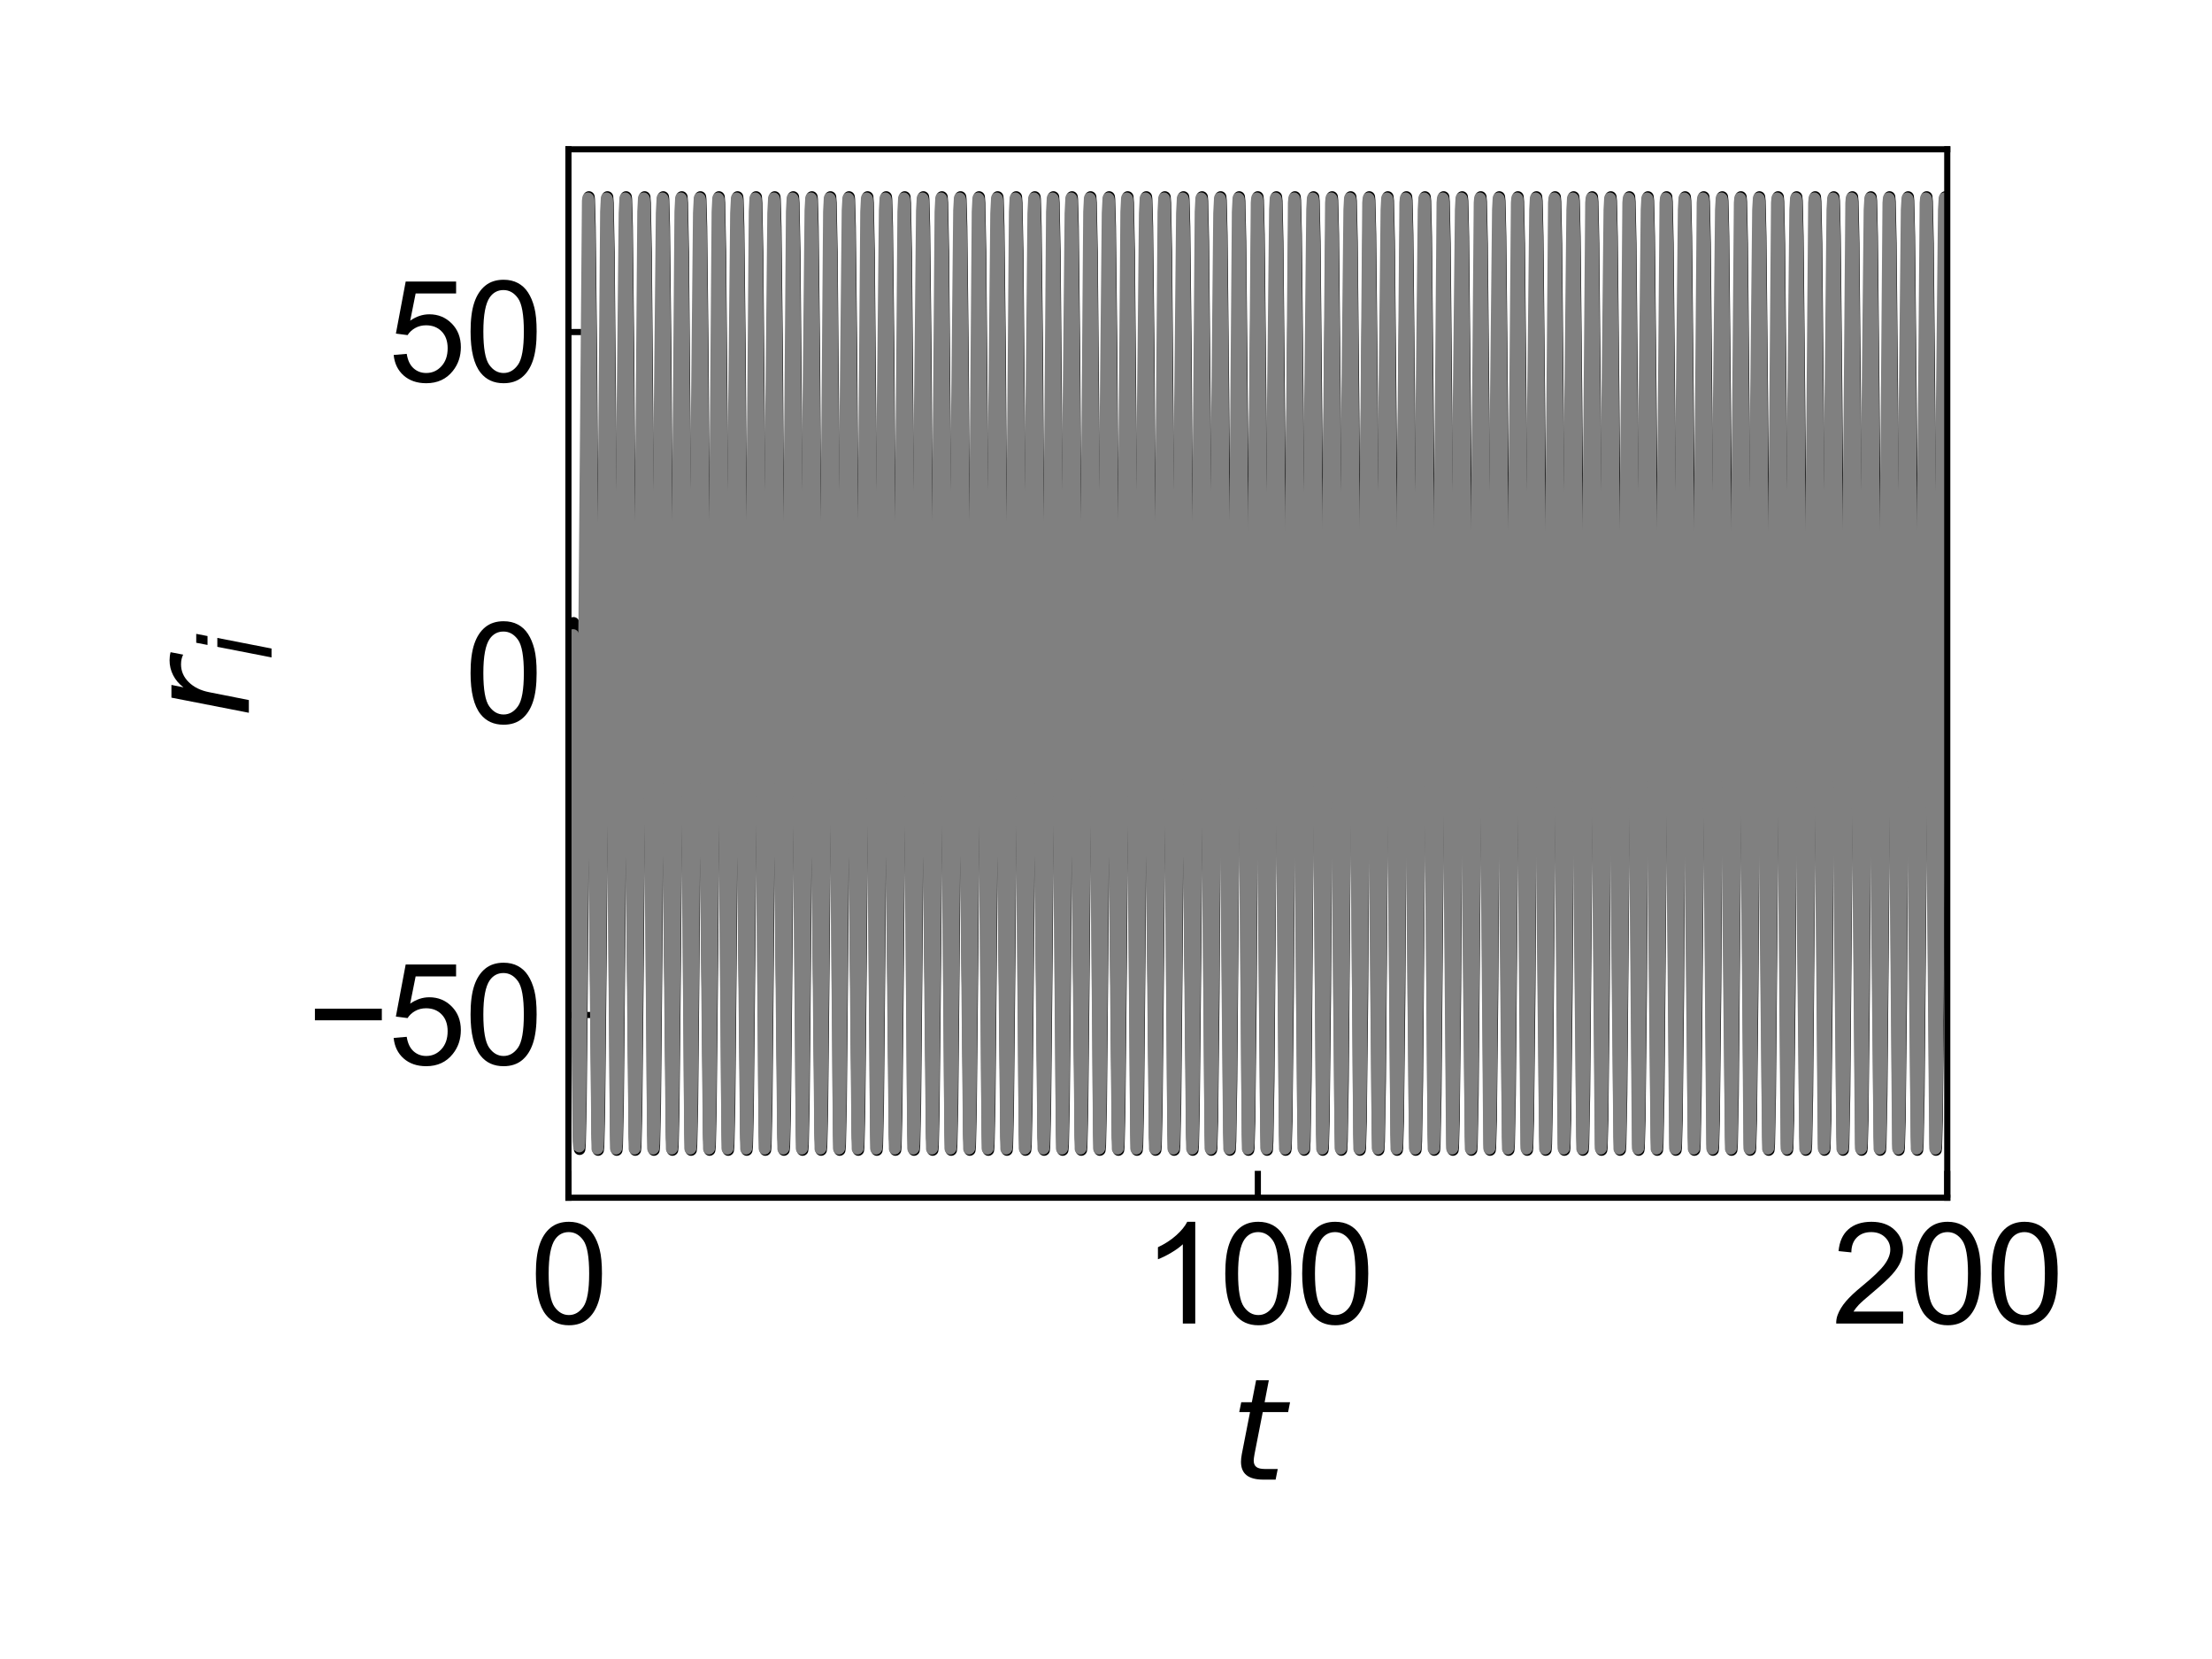 <?xml version="1.0" encoding="utf-8" standalone="no"?>
<!DOCTYPE svg PUBLIC "-//W3C//DTD SVG 1.1//EN"
  "http://www.w3.org/Graphics/SVG/1.1/DTD/svg11.dtd">
<svg xmlns:xlink="http://www.w3.org/1999/xlink" width="288pt" height="216pt" viewBox="0 0 288 216" xmlns="http://www.w3.org/2000/svg" version="1.1">
 <defs>
  <style type="text/css">*{stroke-linejoin: round; stroke-linecap: butt}</style>
 </defs>
 <g id="figure_1">
  <g id="patch_1">
   <path d="M 0 216 
L 288 216 
L 288 0 
L 0 0 
L 0 216 
z
" style="fill: none"/>
  </g>
  <g id="axes_1">
   <g id="patch_2">
    <path d="M 74.01 155.94 
L 253.53 155.94 
L 253.53 19.44 
L 74.01 19.44 
L 74.01 155.94 
z
" style="fill: none"/>
   </g>
   <g id="matplotlib.axis_1">
    <g id="xtick_1">
     <g id="line2d_1">
      <defs>
       <path id="maff7b3b5b4" d="M 0 0 
L 0 -3.5 
" style="stroke: #000000; stroke-width: 0.8"/>
      </defs>
      <g>
       <use xlink:href="#maff7b3b5b4" x="74.01" y="155.94" style="stroke: #000000; stroke-width: 0.8"/>
      </g>
     </g>
     <g id="text_1">
      <!-- 0 -->
      <g transform="translate(69.005 172.324) scale(0.18 -0.18)">
       <defs>
        <path id="ArialMT-30" d="M 266 2259 
Q 266 3072 433 3567 
Q 600 4063 929 4331 
Q 1259 4600 1759 4600 
Q 2128 4600 2406 4451 
Q 2684 4303 2865 4023 
Q 3047 3744 3150 3342 
Q 3253 2941 3253 2259 
Q 3253 1453 3087 958 
Q 2922 463 2592 192 
Q 2263 -78 1759 -78 
Q 1097 -78 719 397 
Q 266 969 266 2259 
z
M 844 2259 
Q 844 1131 1108 757 
Q 1372 384 1759 384 
Q 2147 384 2411 759 
Q 2675 1134 2675 2259 
Q 2675 3391 2411 3762 
Q 2147 4134 1753 4134 
Q 1366 4134 1134 3806 
Q 844 3388 844 2259 
z
" transform="scale(0.016)"/>
       </defs>
       <use xlink:href="#ArialMT-30"/>
      </g>
     </g>
    </g>
    <g id="xtick_2">
     <g id="line2d_2">
      <g>
       <use xlink:href="#maff7b3b5b4" x="163.77" y="155.94" style="stroke: #000000; stroke-width: 0.8"/>
      </g>
     </g>
     <g id="text_2">
      <!-- 100 -->
      <g transform="translate(148.755 172.324) scale(0.18 -0.18)">
       <defs>
        <path id="ArialMT-31" d="M 2384 0 
L 1822 0 
L 1822 3584 
Q 1619 3391 1289 3197 
Q 959 3003 697 2906 
L 697 3450 
Q 1169 3672 1522 3987 
Q 1875 4303 2022 4600 
L 2384 4600 
L 2384 0 
z
" transform="scale(0.016)"/>
       </defs>
       <use xlink:href="#ArialMT-31"/>
       <use xlink:href="#ArialMT-30" x="55.615"/>
       <use xlink:href="#ArialMT-30" x="111.23"/>
      </g>
     </g>
    </g>
    <g id="xtick_3">
     <g id="line2d_3">
      <g>
       <use xlink:href="#maff7b3b5b4" x="253.53" y="155.94" style="stroke: #000000; stroke-width: 0.8"/>
      </g>
     </g>
     <g id="text_3">
      <!-- 200 -->
      <g transform="translate(238.515 172.324) scale(0.18 -0.18)">
       <defs>
        <path id="ArialMT-32" d="M 3222 541 
L 3222 0 
L 194 0 
Q 188 203 259 391 
Q 375 700 629 1000 
Q 884 1300 1366 1694 
Q 2113 2306 2375 2664 
Q 2638 3022 2638 3341 
Q 2638 3675 2398 3904 
Q 2159 4134 1775 4134 
Q 1369 4134 1125 3890 
Q 881 3647 878 3216 
L 300 3275 
Q 359 3922 746 4261 
Q 1134 4600 1788 4600 
Q 2447 4600 2831 4234 
Q 3216 3869 3216 3328 
Q 3216 3053 3103 2787 
Q 2991 2522 2730 2228 
Q 2469 1934 1863 1422 
Q 1356 997 1212 845 
Q 1069 694 975 541 
L 3222 541 
z
" transform="scale(0.016)"/>
       </defs>
       <use xlink:href="#ArialMT-32"/>
       <use xlink:href="#ArialMT-30" x="55.615"/>
       <use xlink:href="#ArialMT-30" x="111.23"/>
      </g>
     </g>
    </g>
    <g id="text_4">
     <!-- $t$ -->
     <g transform="translate(160.17 192.786) scale(0.18 -0.18)">
      <defs>
       <path id="DejaVuSans-Oblique-74" d="M 2706 3500 
L 2619 3053 
L 1472 3053 
L 1100 1153 
Q 1081 1047 1072 975 
Q 1063 903 1063 863 
Q 1063 663 1183 572 
Q 1303 481 1569 481 
L 2150 481 
L 2053 0 
L 1503 0 
Q 991 0 739 200 
Q 488 400 488 806 
Q 488 878 497 964 
Q 506 1050 525 1153 
L 897 3053 
L 409 3053 
L 500 3500 
L 978 3500 
L 1172 4494 
L 1747 4494 
L 1556 3500 
L 2706 3500 
z
" transform="scale(0.016)"/>
      </defs>
      <use xlink:href="#DejaVuSans-Oblique-74" transform="translate(0 0.781)"/>
     </g>
    </g>
   </g>
   <g id="matplotlib.axis_2">
    <g id="ytick_1">
     <g id="line2d_4">
      <defs>
       <path id="mf5dd4334c9" d="M 0 0 
L 3.5 0 
" style="stroke: #000000; stroke-width: 0.8"/>
      </defs>
      <g>
       <use xlink:href="#mf5dd4334c9" x="74.01" y="132.151" style="stroke: #000000; stroke-width: 0.8"/>
      </g>
     </g>
     <g id="text_5">
      <!-- −50 -->
      <g transform="translate(39.977 138.593) scale(0.18 -0.18)">
       <defs>
        <path id="ArialMT-2212" d="M 3381 1997 
L 356 1997 
L 356 2522 
L 3381 2522 
L 3381 1997 
z
" transform="scale(0.016)"/>
        <path id="ArialMT-35" d="M 266 1200 
L 856 1250 
Q 922 819 1161 601 
Q 1400 384 1738 384 
Q 2144 384 2425 690 
Q 2706 997 2706 1503 
Q 2706 1984 2436 2262 
Q 2166 2541 1728 2541 
Q 1456 2541 1237 2417 
Q 1019 2294 894 2097 
L 366 2166 
L 809 4519 
L 3088 4519 
L 3088 3981 
L 1259 3981 
L 1013 2750 
Q 1425 3038 1878 3038 
Q 2478 3038 2890 2622 
Q 3303 2206 3303 1553 
Q 3303 931 2941 478 
Q 2500 -78 1738 -78 
Q 1113 -78 717 272 
Q 322 622 266 1200 
z
" transform="scale(0.016)"/>
       </defs>
       <use xlink:href="#ArialMT-2212"/>
       <use xlink:href="#ArialMT-35" x="58.398"/>
       <use xlink:href="#ArialMT-30" x="114.014"/>
      </g>
     </g>
    </g>
    <g id="ytick_2">
     <g id="line2d_5">
      <g>
       <use xlink:href="#mf5dd4334c9" x="74.01" y="87.69" style="stroke: #000000; stroke-width: 0.8"/>
      </g>
     </g>
     <g id="text_6">
      <!-- 0 -->
      <g transform="translate(60.5 94.132) scale(0.18 -0.18)">
       <use xlink:href="#ArialMT-30"/>
      </g>
     </g>
    </g>
    <g id="ytick_3">
     <g id="line2d_6">
      <g>
       <use xlink:href="#mf5dd4334c9" x="74.01" y="43.229" style="stroke: #000000; stroke-width: 0.8"/>
      </g>
     </g>
     <g id="text_7">
      <!-- 50 -->
      <g transform="translate(50.491 49.671) scale(0.18 -0.18)">
       <use xlink:href="#ArialMT-35"/>
       <use xlink:href="#ArialMT-30" x="55.615"/>
      </g>
     </g>
    </g>
    <g id="text_8">
     <!-- $r_i$ -->
     <g transform="translate(32.4 93.45) rotate(-90) scale(0.18 -0.18)">
      <defs>
       <path id="DejaVuSans-Oblique-72" d="M 2853 2969 
Q 2766 3016 2653 3041 
Q 2541 3066 2413 3066 
Q 1953 3066 1609 2717 
Q 1266 2369 1153 1784 
L 800 0 
L 225 0 
L 909 3500 
L 1484 3500 
L 1375 2956 
Q 1603 3259 1920 3421 
Q 2238 3584 2597 3584 
Q 2691 3584 2781 3573 
Q 2872 3563 2963 3538 
L 2853 2969 
z
" transform="scale(0.016)"/>
       <path id="DejaVuSans-Oblique-69" d="M 1172 4863 
L 1747 4863 
L 1606 4134 
L 1031 4134 
L 1172 4863 
z
M 909 3500 
L 1484 3500 
L 800 0 
L 225 0 
L 909 3500 
z
" transform="scale(0.016)"/>
      </defs>
      <use xlink:href="#DejaVuSans-Oblique-72"/>
      <use xlink:href="#DejaVuSans-Oblique-69" transform="translate(41.113 -16.406) scale(0.7)"/>
     </g>
    </g>
   </g>
   <g id="line2d_7">
    <path d="M 74.01 87.471 
L 74.333 85.409 
L 74.674 81.09 
L 74.746 81.786 
L 74.845 86.544 
L 75.024 109.51 
L 75.374 147.801 
L 75.464 149.627 
L 75.518 149.056 
L 75.635 143.691 
L 75.85 121.002 
L 76.649 25.766 
L 76.676 25.646 
L 76.712 25.958 
L 76.811 29.557 
L 76.999 46.583 
L 77.475 118.058 
L 77.798 148.239 
L 77.879 149.732 
L 77.933 149.215 
L 78.04 144.607 
L 78.247 124 
L 79.091 25.645 
L 79.1 25.656 
L 79.154 26.425 
L 79.279 32.804 
L 79.513 59.067 
L 80.249 149.141 
L 80.302 149.735 
L 80.356 149.118 
L 80.473 143.712 
L 80.688 121.013 
L 81.487 25.767 
L 81.514 25.646 
L 81.55 25.957 
L 81.649 29.553 
L 81.837 46.574 
L 82.313 118.047 
L 82.636 148.237 
L 82.717 149.732 
L 82.771 149.216 
L 82.879 144.612 
L 83.085 124.01 
L 83.929 25.645 
L 83.938 25.655 
L 83.992 26.423 
L 84.117 32.798 
L 84.351 59.056 
L 85.087 149.139 
L 85.141 149.735 
L 85.195 149.12 
L 85.311 143.717 
L 85.527 121.024 
L 86.326 25.768 
L 86.353 25.646 
L 86.389 25.956 
L 86.487 29.548 
L 86.676 46.565 
L 87.152 118.036 
L 87.475 148.234 
L 87.555 149.732 
L 87.609 149.218 
L 87.717 144.617 
L 87.923 124.02 
L 88.767 25.645 
L 88.776 25.655 
L 88.83 26.421 
L 88.956 32.793 
L 89.189 59.045 
L 89.925 149.137 
L 89.979 149.735 
L 90.033 149.121 
L 90.15 143.722 
L 90.365 121.034 
L 91.164 25.769 
L 91.191 25.646 
L 91.227 25.954 
L 91.326 29.544 
L 91.514 46.555 
L 91.99 118.025 
L 92.313 148.231 
L 92.394 149.732 
L 92.448 149.219 
L 92.555 144.622 
L 92.762 124.031 
L 93.606 25.645 
L 93.615 25.655 
L 93.668 26.419 
L 93.794 32.787 
L 94.027 59.034 
L 94.764 149.136 
L 94.817 149.735 
L 94.871 149.123 
L 94.988 143.728 
L 95.203 121.045 
L 96.002 25.769 
L 96.029 25.646 
L 96.065 25.953 
L 96.164 29.54 
L 96.352 46.546 
L 96.828 118.014 
L 97.151 148.228 
L 97.232 149.732 
L 97.286 149.221 
L 97.394 144.627 
L 97.6 124.041 
L 98.444 25.645 
L 98.453 25.655 
L 98.507 26.417 
L 98.632 32.781 
L 98.866 59.023 
L 99.602 149.134 
L 99.656 149.735 
L 99.71 149.125 
L 99.826 143.733 
L 100.042 121.055 
L 100.85 25.695 
L 100.868 25.646 
L 100.903 25.952 
L 101.002 29.535 
L 101.191 46.537 
L 101.666 118.003 
L 101.99 148.226 
L 102.07 149.732 
L 102.124 149.223 
L 102.232 144.632 
L 102.438 124.051 
L 103.282 25.645 
L 103.291 25.654 
L 103.345 26.415 
L 103.471 32.775 
L 103.704 59.011 
L 104.44 149.132 
L 104.494 149.735 
L 104.548 149.127 
L 104.665 143.738 
L 104.88 121.066 
L 105.688 25.695 
L 105.706 25.646 
L 105.742 25.951 
L 105.84 29.531 
L 106.029 46.527 
L 106.505 117.992 
L 106.828 148.223 
L 106.909 149.731 
L 106.963 149.224 
L 107.07 144.637 
L 107.277 124.061 
L 108.121 25.646 
L 108.129 25.654 
L 108.183 26.413 
L 108.309 32.769 
L 108.542 59 
L 109.278 149.131 
L 109.332 149.735 
L 109.386 149.128 
L 109.503 143.744 
L 109.718 121.076 
L 110.526 25.696 
L 110.544 25.646 
L 110.58 25.949 
L 110.679 29.526 
L 110.867 46.518 
L 111.343 117.981 
L 111.666 148.22 
L 111.756 149.731 
L 111.801 149.226 
L 111.909 144.642 
L 112.115 124.071 
L 112.959 25.646 
L 112.968 25.654 
L 113.022 26.411 
L 113.147 32.763 
L 113.381 58.989 
L 114.117 149.129 
L 114.171 149.735 
L 114.224 149.13 
L 114.341 143.749 
L 114.557 121.087 
L 115.365 25.696 
L 115.382 25.646 
L 115.418 25.948 
L 115.517 29.522 
L 115.706 46.509 
L 116.172 116.7 
L 116.505 148.217 
L 116.594 149.731 
L 116.639 149.227 
L 116.747 144.647 
L 116.953 124.081 
L 117.797 25.646 
L 117.806 25.654 
L 117.86 26.409 
L 117.986 32.758 
L 118.219 58.978 
L 118.955 149.127 
L 119.009 149.735 
L 119.063 149.132 
L 119.179 143.755 
L 119.395 121.097 
L 120.203 25.697 
L 120.221 25.645 
L 120.257 25.947 
L 120.355 29.518 
L 120.544 46.499 
L 121.011 116.689 
L 121.343 148.215 
L 121.433 149.732 
L 121.477 149.229 
L 121.585 144.652 
L 121.792 124.091 
L 122.635 25.646 
L 122.644 25.654 
L 122.698 26.407 
L 122.824 32.752 
L 123.057 58.967 
L 123.793 149.125 
L 123.847 149.735 
L 123.901 149.134 
L 124.018 143.76 
L 124.233 121.108 
L 125.041 25.698 
L 125.059 25.645 
L 125.095 25.946 
L 125.194 29.513 
L 125.382 46.49 
L 125.849 116.678 
L 126.181 148.212 
L 126.271 149.732 
L 126.316 149.231 
L 126.423 144.657 
L 126.63 124.101 
L 127.474 25.646 
L 127.483 25.653 
L 127.537 26.405 
L 127.662 32.746 
L 127.896 58.956 
L 128.632 149.124 
L 128.686 149.735 
L 128.739 149.135 
L 128.856 143.765 
L 129.072 121.118 
L 129.879 25.698 
L 129.897 25.645 
L 129.933 25.944 
L 130.032 29.509 
L 130.221 46.48 
L 130.687 116.667 
L 131.019 148.209 
L 131.109 149.732 
L 131.154 149.232 
L 131.262 144.662 
L 131.468 124.112 
L 132.312 25.646 
L 132.321 25.653 
L 132.375 26.403 
L 132.501 32.74 
L 132.734 58.945 
L 133.47 149.122 
L 133.524 149.735 
L 133.578 149.137 
L 133.694 143.771 
L 133.91 121.129 
L 134.718 25.699 
L 134.736 25.645 
L 134.772 25.943 
L 134.87 29.505 
L 135.059 46.471 
L 135.526 116.656 
L 135.858 148.206 
L 135.947 149.732 
L 135.992 149.234 
L 136.1 144.667 
L 136.307 124.122 
L 137.15 25.646 
L 137.159 25.653 
L 137.213 26.401 
L 137.339 32.734 
L 137.572 58.934 
L 138.308 149.12 
L 138.362 149.735 
L 138.416 149.139 
L 138.533 143.776 
L 138.748 121.14 
L 139.556 25.699 
L 139.574 25.645 
L 139.61 25.942 
L 139.709 29.5 
L 139.897 46.462 
L 140.364 116.644 
L 140.696 148.204 
L 140.786 149.732 
L 140.831 149.235 
L 140.938 144.672 
L 141.145 124.132 
L 141.989 25.646 
L 141.998 25.653 
L 142.051 26.399 
L 142.177 32.729 
L 142.411 58.923 
L 143.147 149.118 
L 143.2 149.735 
L 143.254 149.14 
L 143.371 143.781 
L 143.586 121.15 
L 144.394 25.7 
L 144.412 25.645 
L 144.448 25.941 
L 144.547 29.496 
L 144.735 46.452 
L 145.202 116.633 
L 145.534 148.201 
L 145.624 149.732 
L 145.669 149.237 
L 145.777 144.677 
L 145.983 124.142 
L 146.827 25.646 
L 146.836 25.653 
L 146.89 26.397 
L 147.015 32.723 
L 147.249 58.912 
L 147.985 149.116 
L 148.039 149.735 
L 148.093 149.142 
L 148.209 143.787 
L 148.425 121.161 
L 149.233 25.7 
L 149.251 25.645 
L 149.286 25.939 
L 149.385 29.492 
L 149.574 46.443 
L 150.041 116.622 
L 150.373 148.198 
L 150.462 149.732 
L 150.507 149.239 
L 150.615 144.682 
L 150.821 124.152 
L 151.665 25.646 
L 151.674 25.652 
L 151.728 26.395 
L 151.854 32.717 
L 152.087 58.901 
L 152.823 149.115 
L 152.877 149.735 
L 152.931 149.144 
L 153.048 143.792 
L 153.263 121.171 
L 154.071 25.701 
L 154.089 25.645 
L 154.125 25.938 
L 154.224 29.487 
L 154.412 46.434 
L 154.879 116.611 
L 155.211 148.195 
L 155.301 149.732 
L 155.346 149.24 
L 155.453 144.687 
L 155.66 124.162 
L 156.504 25.646 
L 156.513 25.652 
L 156.557 26.186 
L 156.674 31.431 
L 156.89 53.897 
L 157.697 149.662 
L 157.715 149.735 
L 157.751 149.477 
L 157.85 146.02 
L 158.039 129.223 
L 158.487 61.695 
L 158.828 27.613 
L 158.927 25.645 
L 158.972 26.094 
L 159.08 30.548 
L 159.286 50.918 
L 160.139 149.733 
L 160.148 149.702 
L 160.211 148.545 
L 160.345 140.718 
L 160.597 110.249 
L 161.252 27.438 
L 161.342 25.646 
L 161.396 26.184 
L 161.512 31.425 
L 161.728 53.887 
L 162.536 149.662 
L 162.554 149.735 
L 162.59 149.478 
L 162.688 146.024 
L 162.877 129.232 
L 163.326 61.707 
L 163.667 27.616 
L 163.766 25.645 
L 163.81 26.093 
L 163.918 30.543 
L 164.125 50.908 
L 164.977 149.733 
L 164.986 149.702 
L 165.049 148.548 
L 165.184 140.725 
L 165.435 110.261 
L 166.09 27.441 
L 166.18 25.647 
L 166.234 26.183 
L 166.351 31.42 
L 166.566 53.876 
L 167.374 149.661 
L 167.392 149.735 
L 167.428 149.479 
L 167.527 146.029 
L 167.715 129.241 
L 168.164 61.718 
L 168.505 27.619 
L 168.604 25.645 
L 168.649 26.091 
L 168.756 30.538 
L 168.963 50.898 
L 169.816 149.733 
L 169.825 149.703 
L 169.887 148.55 
L 170.022 140.731 
L 170.273 110.273 
L 170.929 27.444 
L 171.018 25.647 
L 171.072 26.181 
L 171.189 31.415 
L 171.404 53.866 
L 172.212 149.661 
L 172.23 149.735 
L 172.266 149.48 
L 172.365 146.033 
L 172.553 129.251 
L 173.002 61.729 
L 173.343 27.622 
L 173.442 25.645 
L 173.487 26.09 
L 173.595 30.533 
L 173.801 50.888 
L 174.654 149.733 
L 174.663 149.703 
L 174.726 148.553 
L 174.86 140.738 
L 175.112 110.284 
L 175.767 27.447 
L 175.857 25.647 
L 175.911 26.179 
L 176.027 31.409 
L 176.243 53.855 
L 177.051 149.66 
L 177.069 149.735 
L 177.105 149.481 
L 177.203 146.037 
L 177.392 129.26 
L 177.841 61.741 
L 178.182 27.625 
L 178.28 25.645 
L 178.325 26.088 
L 178.433 30.528 
L 178.639 50.878 
L 179.492 149.733 
L 179.501 149.703 
L 179.564 148.555 
L 179.699 140.744 
L 179.95 110.296 
L 180.605 27.45 
L 180.695 25.647 
L 180.749 26.178 
L 180.866 31.404 
L 181.081 53.845 
L 181.889 149.659 
L 181.907 149.735 
L 181.943 149.482 
L 182.042 146.041 
L 182.23 129.269 
L 182.679 61.752 
L 183.02 27.629 
L 183.119 25.645 
L 183.164 26.087 
L 183.271 30.523 
L 183.478 50.868 
L 184.331 149.733 
L 184.34 149.704 
L 184.402 148.558 
L 184.537 140.751 
L 184.788 110.308 
L 185.444 27.453 
L 185.533 25.647 
L 185.587 26.176 
L 185.695 30.806 
L 185.901 51.447 
L 186.745 149.735 
L 186.754 149.723 
L 186.808 148.942 
L 186.934 142.537 
L 187.167 116.239 
L 187.903 26.228 
L 187.957 25.645 
L 188.011 26.274 
L 188.128 31.704 
L 188.343 54.437 
L 189.142 149.618 
L 189.169 149.733 
L 189.205 149.415 
L 189.304 145.798 
L 189.492 128.744 
L 189.968 57.261 
L 190.291 27.125 
L 190.372 25.647 
L 190.426 26.175 
L 190.533 30.801 
L 190.74 51.437 
L 191.584 149.735 
L 191.593 149.723 
L 191.646 148.944 
L 191.772 142.543 
L 192.005 116.25 
L 192.741 26.229 
L 192.795 25.645 
L 192.849 26.272 
L 192.966 31.699 
L 193.181 54.427 
L 193.98 149.617 
L 194.007 149.733 
L 194.043 149.416 
L 194.142 145.803 
L 194.33 128.753 
L 194.806 57.272 
L 195.129 27.128 
L 195.21 25.647 
L 195.264 26.173 
L 195.372 30.796 
L 195.578 51.427 
L 196.422 149.735 
L 196.431 149.723 
L 196.485 148.946 
L 196.61 142.549 
L 196.844 116.261 
L 197.58 26.231 
L 197.634 25.645 
L 197.688 26.27 
L 197.804 31.693 
L 198.02 54.416 
L 198.819 149.617 
L 198.845 149.733 
L 198.881 149.417 
L 198.98 145.807 
L 199.169 128.762 
L 199.644 57.282 
L 199.968 27.131 
L 200.048 25.647 
L 200.102 26.171 
L 200.21 30.791 
L 200.416 51.417 
L 201.26 149.735 
L 201.269 149.724 
L 201.323 148.948 
L 201.449 142.554 
L 201.682 116.273 
L 202.418 26.233 
L 202.472 25.645 
L 202.526 26.269 
L 202.643 31.688 
L 202.858 54.405 
L 203.657 149.616 
L 203.684 149.734 
L 203.72 149.419 
L 203.818 145.811 
L 204.007 128.772 
L 204.483 57.293 
L 204.806 27.133 
L 204.887 25.647 
L 204.94 26.17 
L 205.048 30.786 
L 205.255 51.407 
L 206.098 149.735 
L 206.107 149.724 
L 206.161 148.95 
L 206.287 142.56 
L 206.52 116.284 
L 207.256 26.235 
L 207.31 25.645 
L 207.364 26.267 
L 207.481 31.683 
L 207.696 54.395 
L 208.495 149.615 
L 208.522 149.734 
L 208.558 149.42 
L 208.657 145.816 
L 208.845 128.781 
L 209.321 57.304 
L 209.644 27.136 
L 209.725 25.648 
L 209.779 26.168 
L 209.887 30.781 
L 210.093 51.397 
L 210.937 149.735 
L 210.946 149.724 
L 211 148.952 
L 211.125 142.566 
L 211.359 116.295 
L 212.095 26.236 
L 212.149 25.645 
L 212.202 26.265 
L 212.319 31.677 
L 212.535 54.384 
L 213.333 149.614 
L 213.36 149.734 
L 213.396 149.421 
L 213.495 145.82 
L 213.684 128.79 
L 214.159 57.315 
L 214.482 27.139 
L 214.563 25.648 
L 214.617 26.166 
L 214.725 30.776 
L 214.931 51.386 
L 215.775 149.735 
L 215.784 149.724 
L 215.838 148.954 
L 215.964 142.572 
L 216.197 116.306 
L 216.933 26.238 
L 216.987 25.645 
L 217.041 26.263 
L 217.157 31.672 
L 217.373 54.374 
L 218.172 149.614 
L 218.199 149.734 
L 218.235 149.422 
L 218.333 145.824 
L 218.522 128.8 
L 218.998 57.326 
L 219.321 27.142 
L 219.402 25.648 
L 219.455 26.165 
L 219.563 30.771 
L 219.77 51.376 
L 220.613 149.735 
L 220.622 149.724 
L 220.676 148.956 
L 220.802 142.578 
L 221.035 116.317 
L 221.771 26.24 
L 221.825 25.645 
L 221.879 26.262 
L 221.996 31.667 
L 222.211 54.363 
L 223.01 149.613 
L 223.037 149.734 
L 223.073 149.424 
L 223.172 145.829 
L 223.36 128.809 
L 223.836 57.337 
L 224.159 27.144 
L 224.24 25.648 
L 224.294 26.163 
L 224.401 30.766 
L 224.608 51.366 
L 225.452 149.735 
L 225.461 149.725 
L 225.515 148.958 
L 225.64 142.584 
L 225.874 116.328 
L 226.61 26.241 
L 226.663 25.645 
L 226.717 26.26 
L 226.834 31.661 
L 227.049 54.353 
L 227.848 149.612 
L 227.875 149.734 
L 227.911 149.425 
L 228.01 145.833 
L 228.198 128.819 
L 228.674 57.348 
L 228.997 27.147 
L 229.078 25.648 
L 229.132 26.162 
L 229.24 30.761 
L 229.446 51.356 
L 230.29 149.735 
L 230.299 149.725 
L 230.353 148.96 
L 230.478 142.589 
L 230.712 116.339 
L 231.448 26.243 
L 231.502 25.645 
L 231.556 26.258 
L 231.672 31.656 
L 231.888 54.342 
L 232.687 149.611 
L 232.714 149.734 
L 232.75 149.426 
L 232.848 145.838 
L 233.037 128.828 
L 233.513 57.359 
L 233.836 27.15 
L 233.916 25.648 
L 233.97 26.16 
L 234.078 30.756 
L 234.284 51.346 
L 235.128 149.735 
L 235.137 149.725 
L 235.191 148.962 
L 235.317 142.595 
L 235.55 116.35 
L 236.286 26.245 
L 236.34 25.645 
L 236.394 26.256 
L 236.511 31.65 
L 236.726 54.332 
L 237.525 149.61 
L 237.552 149.734 
L 237.588 149.427 
L 237.687 145.842 
L 237.875 128.837 
L 238.351 57.37 
L 238.674 27.153 
L 238.755 25.648 
L 238.809 26.158 
L 238.916 30.751 
L 239.123 51.336 
L 239.967 149.735 
L 239.976 149.725 
L 240.029 148.964 
L 240.155 142.601 
L 240.388 116.361 
L 241.125 26.247 
L 241.178 25.645 
L 241.232 26.255 
L 241.349 31.645 
L 241.564 54.321 
L 242.372 149.685 
L 242.39 149.734 
L 242.426 149.429 
L 242.525 145.846 
L 242.713 128.847 
L 243.189 57.381 
L 243.512 27.155 
L 243.593 25.649 
L 243.647 26.157 
L 243.755 30.746 
L 243.961 51.326 
L 244.805 149.735 
L 244.814 149.726 
L 244.868 148.966 
L 244.993 142.607 
L 245.227 116.373 
L 245.963 26.248 
L 246.017 25.645 
L 246.071 26.253 
L 246.187 31.64 
L 246.403 54.31 
L 247.211 149.684 
L 247.229 149.734 
L 247.264 149.43 
L 247.363 145.851 
L 247.552 128.856 
L 248.027 57.392 
L 248.351 27.158 
L 248.44 25.649 
L 248.485 26.155 
L 248.593 30.741 
L 248.799 51.315 
L 249.643 149.734 
L 249.652 149.726 
L 249.706 148.968 
L 249.832 142.613 
L 250.065 116.384 
L 250.801 26.25 
L 250.855 25.645 
L 250.909 26.251 
L 251.026 31.634 
L 251.241 54.3 
L 252.049 149.684 
L 252.067 149.734 
L 252.103 149.431 
L 252.201 145.855 
L 252.39 128.865 
L 252.866 57.402 
L 253.189 27.161 
L 253.279 25.649 
L 253.324 26.154 
L 253.431 30.736 
L 253.53 38.842 
L 253.53 38.842 
" clip-path="url(#pc00055b850)" style="fill: none; stroke: #000000; stroke-width: 1.5; stroke-linecap: square"/>
   </g>
   <g id="line2d_8">
    <path d="M 74.01 87.16 
L 74.037 87.186 
L 74.091 87.074 
L 74.261 86.134 
L 74.629 82.668 
L 74.71 83.444 
L 74.818 88.486 
L 74.997 111.273 
L 75.339 147.942 
L 75.419 149.287 
L 75.464 148.799 
L 75.572 144.188 
L 75.778 123.545 
L 76.622 25.906 
L 76.658 26.183 
L 76.757 29.678 
L 76.945 46.49 
L 77.403 115.066 
L 77.735 147.567 
L 77.834 149.472 
L 77.879 149.001 
L 77.987 144.509 
L 78.193 124.136 
L 79.037 25.909 
L 79.055 25.947 
L 79.118 27.133 
L 79.252 34.995 
L 79.504 65.423 
L 80.159 147.739 
L 80.249 149.474 
L 80.302 148.908 
L 80.419 143.628 
L 80.635 121.173 
L 81.442 25.969 
L 81.46 25.906 
L 81.496 26.182 
L 81.595 29.674 
L 81.784 46.481 
L 82.241 115.055 
L 82.574 147.563 
L 82.672 149.473 
L 82.717 149.002 
L 82.825 144.514 
L 83.031 124.146 
L 83.875 25.909 
L 83.893 25.946 
L 83.956 27.13 
L 84.091 34.989 
L 84.342 65.411 
L 84.997 147.736 
L 85.087 149.473 
L 85.141 148.91 
L 85.257 143.633 
L 85.473 121.184 
L 86.281 25.97 
L 86.299 25.906 
L 86.335 26.181 
L 86.433 29.67 
L 86.622 46.471 
L 87.08 115.044 
L 87.412 147.56 
L 87.511 149.473 
L 87.555 149.004 
L 87.663 144.519 
L 87.87 124.156 
L 88.713 25.909 
L 88.731 25.946 
L 88.794 27.128 
L 88.929 34.982 
L 89.18 65.4 
L 89.835 147.733 
L 89.925 149.473 
L 89.979 148.912 
L 90.096 143.639 
L 90.311 121.194 
L 91.119 25.97 
L 91.137 25.906 
L 91.173 26.18 
L 91.272 29.665 
L 91.46 46.462 
L 91.918 115.033 
L 92.25 147.557 
L 92.349 149.473 
L 92.394 149.005 
L 92.501 144.523 
L 92.708 124.166 
L 93.552 25.91 
L 93.57 25.945 
L 93.633 27.125 
L 93.767 34.976 
L 94.019 65.388 
L 94.674 147.73 
L 94.764 149.473 
L 94.817 148.913 
L 94.934 143.644 
L 95.15 121.205 
L 95.957 25.971 
L 95.975 25.906 
L 96.011 26.179 
L 96.11 29.661 
L 96.299 46.453 
L 96.756 115.021 
L 97.088 147.554 
L 97.187 149.473 
L 97.232 149.007 
L 97.34 144.528 
L 97.546 124.176 
L 98.39 25.91 
L 98.408 25.945 
L 98.471 27.123 
L 98.605 34.969 
L 98.857 65.376 
L 99.512 147.727 
L 99.602 149.473 
L 99.656 148.915 
L 99.772 143.649 
L 99.988 121.215 
L 100.796 25.972 
L 100.814 25.906 
L 100.85 26.177 
L 100.948 29.657 
L 101.137 46.443 
L 101.595 115.01 
L 101.927 147.551 
L 102.025 149.473 
L 102.07 149.008 
L 102.178 144.533 
L 102.385 124.186 
L 103.228 25.91 
L 103.246 25.945 
L 103.309 27.12 
L 103.444 34.963 
L 103.695 65.365 
L 104.35 147.724 
L 104.44 149.473 
L 104.494 148.917 
L 104.611 143.655 
L 104.826 121.226 
L 105.634 25.972 
L 105.652 25.906 
L 105.688 26.176 
L 105.787 29.652 
L 105.975 46.434 
L 106.433 114.999 
L 106.765 147.548 
L 106.864 149.473 
L 106.909 149.01 
L 107.016 144.538 
L 107.223 124.196 
L 108.067 25.91 
L 108.085 25.944 
L 108.147 27.118 
L 108.282 34.956 
L 108.533 65.353 
L 109.189 147.721 
L 109.278 149.473 
L 109.332 148.918 
L 109.449 143.66 
L 109.664 121.236 
L 110.472 25.973 
L 110.49 25.906 
L 110.526 26.175 
L 110.625 29.648 
L 110.813 46.425 
L 111.271 114.988 
L 111.603 147.545 
L 111.702 149.473 
L 111.747 149.011 
L 111.855 144.543 
L 112.061 124.207 
L 112.914 25.91 
L 112.923 25.944 
L 112.986 27.115 
L 113.12 34.95 
L 113.372 65.342 
L 114.027 147.718 
L 114.117 149.473 
L 114.171 148.92 
L 114.287 143.665 
L 114.503 121.247 
L 115.311 25.973 
L 115.329 25.906 
L 115.365 26.174 
L 115.463 29.644 
L 115.652 46.416 
L 116.11 114.977 
L 116.442 147.542 
L 116.54 149.473 
L 116.585 149.013 
L 116.693 144.548 
L 116.899 124.217 
L 117.752 25.91 
L 117.761 25.943 
L 117.824 27.113 
L 117.959 34.943 
L 118.21 65.33 
L 118.865 147.715 
L 118.955 149.473 
L 119.009 148.922 
L 119.126 143.67 
L 119.341 121.257 
L 120.149 25.974 
L 120.167 25.906 
L 120.203 26.173 
L 120.302 29.64 
L 120.49 46.406 
L 120.948 114.965 
L 121.28 147.539 
L 121.379 149.473 
L 121.424 149.014 
L 121.531 144.553 
L 121.738 124.227 
L 122.591 25.91 
L 122.6 25.943 
L 122.662 27.11 
L 122.797 34.937 
L 123.048 65.318 
L 123.704 147.712 
L 123.793 149.473 
L 123.847 148.923 
L 123.964 143.676 
L 124.179 121.268 
L 124.987 25.974 
L 125.005 25.906 
L 125.041 26.172 
L 125.14 29.635 
L 125.328 46.397 
L 125.786 114.954 
L 126.118 147.536 
L 126.217 149.473 
L 126.262 149.016 
L 126.37 144.558 
L 126.576 124.237 
L 127.429 25.91 
L 127.438 25.942 
L 127.501 27.108 
L 127.635 34.93 
L 127.887 65.307 
L 128.542 147.709 
L 128.632 149.473 
L 128.686 148.925 
L 128.802 143.681 
L 129.018 121.278 
L 129.826 25.975 
L 129.844 25.906 
L 129.879 26.17 
L 129.978 29.631 
L 130.167 46.388 
L 130.624 114.943 
L 130.966 147.875 
L 131.055 149.473 
L 131.1 149.017 
L 131.208 144.562 
L 131.414 124.247 
L 132.267 25.91 
L 132.276 25.942 
L 132.339 27.106 
L 132.474 34.924 
L 132.725 65.295 
L 133.38 147.706 
L 133.47 149.473 
L 133.524 148.927 
L 133.641 143.686 
L 133.856 121.288 
L 134.664 25.976 
L 134.682 25.906 
L 134.718 26.169 
L 134.816 29.627 
L 135.005 46.378 
L 135.463 114.932 
L 135.804 147.872 
L 135.894 149.473 
L 135.939 149.019 
L 136.046 144.567 
L 136.253 124.257 
L 137.105 25.909 
L 137.114 25.942 
L 137.177 27.103 
L 137.312 34.917 
L 137.563 65.284 
L 138.219 147.703 
L 138.308 149.473 
L 138.362 148.928 
L 138.479 143.692 
L 138.694 121.299 
L 139.502 25.976 
L 139.52 25.906 
L 139.556 26.168 
L 139.655 29.623 
L 139.843 46.369 
L 140.301 114.921 
L 140.642 147.869 
L 140.732 149.473 
L 140.777 149.02 
L 140.885 144.572 
L 141.091 124.267 
L 141.944 25.909 
L 141.953 25.941 
L 142.016 27.101 
L 142.15 34.911 
L 142.402 65.272 
L 143.057 147.7 
L 143.147 149.473 
L 143.2 148.93 
L 143.317 143.697 
L 143.533 121.309 
L 144.34 25.977 
L 144.358 25.906 
L 144.394 26.167 
L 144.493 29.618 
L 144.682 46.36 
L 145.139 114.91 
L 145.48 147.866 
L 145.57 149.473 
L 145.615 149.022 
L 145.723 144.577 
L 145.929 124.277 
L 146.782 25.909 
L 146.791 25.941 
L 146.854 27.098 
L 146.989 34.904 
L 147.24 65.26 
L 147.895 147.697 
L 147.985 149.472 
L 148.039 148.932 
L 148.155 143.702 
L 148.371 121.32 
L 149.179 25.977 
L 149.197 25.906 
L 149.233 26.166 
L 149.331 29.614 
L 149.52 46.351 
L 149.978 114.898 
L 150.319 147.863 
L 150.409 149.474 
L 150.453 149.023 
L 150.561 144.582 
L 150.768 124.287 
L 151.62 25.909 
L 151.629 25.94 
L 151.692 27.096 
L 151.827 34.898 
L 152.078 65.249 
L 152.733 147.694 
L 152.823 149.472 
L 152.877 148.933 
L 152.994 143.707 
L 153.209 121.33 
L 154.017 25.978 
L 154.035 25.906 
L 154.071 26.165 
L 154.17 29.61 
L 154.358 46.341 
L 154.807 113.587 
L 155.148 147.517 
L 155.247 149.474 
L 155.292 149.025 
L 155.399 144.587 
L 155.606 124.297 
L 156.459 25.909 
L 156.468 25.94 
L 156.53 27.093 
L 156.665 34.891 
L 156.916 65.237 
L 157.572 147.691 
L 157.662 149.472 
L 157.715 148.935 
L 157.832 143.713 
L 158.048 121.341 
L 158.855 25.979 
L 158.873 25.906 
L 158.909 26.164 
L 159.008 29.606 
L 159.196 46.332 
L 159.645 113.575 
L 159.986 147.514 
L 160.085 149.474 
L 160.13 149.026 
L 160.238 144.592 
L 160.444 124.307 
L 161.297 25.909 
L 161.306 25.939 
L 161.369 27.091 
L 161.503 34.885 
L 161.755 65.225 
L 162.41 147.688 
L 162.5 149.472 
L 162.554 148.937 
L 162.67 143.718 
L 162.886 121.351 
L 163.694 25.979 
L 163.712 25.906 
L 163.748 26.162 
L 163.846 29.601 
L 164.035 46.323 
L 164.484 113.564 
L 164.825 147.511 
L 164.923 149.474 
L 164.968 149.028 
L 165.076 144.596 
L 165.283 124.317 
L 166.135 25.909 
L 166.144 25.939 
L 166.207 27.089 
L 166.342 34.879 
L 166.593 65.214 
L 167.248 147.685 
L 167.338 149.472 
L 167.392 148.938 
L 167.509 143.723 
L 167.724 121.362 
L 168.532 25.98 
L 168.55 25.906 
L 168.586 26.161 
L 168.685 29.597 
L 168.873 46.314 
L 169.322 113.553 
L 169.663 147.508 
L 169.762 149.474 
L 169.807 149.029 
L 169.914 144.601 
L 170.121 124.327 
L 170.974 25.909 
L 170.983 25.939 
L 171.045 27.086 
L 171.18 34.872 
L 171.431 65.202 
L 172.087 147.682 
L 172.176 149.472 
L 172.23 148.94 
L 172.347 143.728 
L 172.562 121.372 
L 173.37 25.98 
L 173.388 25.906 
L 173.424 26.16 
L 173.523 29.593 
L 173.711 46.304 
L 174.16 113.541 
L 174.501 147.505 
L 174.6 149.474 
L 174.645 149.031 
L 174.753 144.606 
L 174.959 124.337 
L 175.812 25.908 
L 175.821 25.938 
L 175.884 27.084 
L 176.018 34.866 
L 176.27 65.191 
L 176.925 147.679 
L 177.015 149.472 
L 177.069 148.941 
L 177.185 143.734 
L 177.401 121.383 
L 178.209 25.981 
L 178.227 25.906 
L 178.262 26.159 
L 178.361 29.589 
L 178.55 46.295 
L 178.999 113.53 
L 179.34 147.501 
L 179.438 149.474 
L 179.483 149.032 
L 179.591 144.611 
L 179.797 124.347 
L 180.65 25.908 
L 180.659 25.938 
L 180.722 27.081 
L 180.857 34.859 
L 181.108 65.179 
L 181.763 147.676 
L 181.853 149.472 
L 181.907 148.943 
L 182.024 143.739 
L 182.239 121.393 
L 183.047 25.982 
L 183.065 25.906 
L 183.101 26.158 
L 183.2 29.584 
L 183.388 46.286 
L 183.837 113.519 
L 184.178 147.498 
L 184.277 149.474 
L 184.322 149.034 
L 184.429 144.616 
L 184.636 124.357 
L 185.489 25.908 
L 185.497 25.937 
L 185.56 27.079 
L 185.695 34.853 
L 185.946 65.167 
L 186.602 147.673 
L 186.691 149.472 
L 186.745 148.945 
L 186.853 144.335 
L 187.059 123.78 
L 187.903 25.906 
L 187.912 25.919 
L 187.966 26.696 
L 188.092 33.074 
L 188.325 59.261 
L 189.061 148.893 
L 189.115 149.474 
L 189.169 148.847 
L 189.286 143.44 
L 189.501 120.803 
L 190.3 26.023 
L 190.327 25.908 
L 190.363 26.225 
L 190.461 29.827 
L 190.65 46.809 
L 191.126 117.991 
L 191.449 148 
L 191.53 149.472 
L 191.584 148.946 
L 191.691 144.34 
L 191.898 123.79 
L 192.741 25.906 
L 192.75 25.918 
L 192.804 26.694 
L 192.93 33.068 
L 193.163 59.25 
L 193.899 148.892 
L 193.953 149.474 
L 194.007 148.849 
L 194.124 143.445 
L 194.339 120.813 
L 195.138 26.023 
L 195.165 25.908 
L 195.201 26.224 
L 195.3 29.822 
L 195.488 46.8 
L 195.964 117.98 
L 196.287 147.997 
L 196.368 149.471 
L 196.422 148.948 
L 196.53 144.345 
L 196.736 123.8 
L 197.58 25.906 
L 197.589 25.918 
L 197.643 26.692 
L 197.768 33.062 
L 198.002 59.239 
L 198.738 148.89 
L 198.792 149.474 
L 198.845 148.851 
L 198.962 143.451 
L 199.178 120.824 
L 199.977 26.024 
L 200.003 25.908 
L 200.039 26.223 
L 200.138 29.818 
L 200.327 46.791 
L 200.802 117.969 
L 201.125 147.994 
L 201.206 149.471 
L 201.26 148.95 
L 201.368 144.349 
L 201.574 123.81 
L 202.418 25.906 
L 202.427 25.918 
L 202.481 26.69 
L 202.607 33.057 
L 202.84 59.228 
L 203.576 148.888 
L 203.63 149.474 
L 203.684 148.853 
L 203.8 143.456 
L 204.016 120.834 
L 204.815 26.025 
L 204.842 25.908 
L 204.878 26.221 
L 204.976 29.813 
L 205.165 46.781 
L 205.641 117.959 
L 205.964 147.992 
L 206.045 149.471 
L 206.098 148.951 
L 206.206 144.354 
L 206.413 123.82 
L 207.256 25.906 
L 207.265 25.918 
L 207.319 26.688 
L 207.445 33.051 
L 207.678 59.217 
L 208.414 148.887 
L 208.468 149.474 
L 208.522 148.854 
L 208.639 143.461 
L 208.854 120.845 
L 209.653 26.026 
L 209.68 25.908 
L 209.716 26.22 
L 209.815 29.809 
L 210.003 46.772 
L 210.479 117.948 
L 210.802 147.989 
L 210.883 149.471 
L 210.937 148.953 
L 211.044 144.359 
L 211.251 123.831 
L 212.095 25.906 
L 212.104 25.917 
L 212.158 26.686 
L 212.283 33.045 
L 212.517 59.206 
L 213.253 148.885 
L 213.307 149.474 
L 213.36 148.856 
L 213.477 143.467 
L 213.693 120.855 
L 214.491 26.027 
L 214.518 25.908 
L 214.554 26.219 
L 214.653 29.805 
L 214.842 46.763 
L 215.317 117.937 
L 215.64 147.986 
L 215.721 149.471 
L 215.775 148.954 
L 215.883 144.364 
L 216.089 123.841 
L 216.933 25.906 
L 216.942 25.917 
L 216.996 26.684 
L 217.122 33.039 
L 217.355 59.195 
L 218.091 148.883 
L 218.145 149.474 
L 218.199 148.858 
L 218.315 143.472 
L 218.531 120.866 
L 219.33 26.027 
L 219.357 25.908 
L 219.393 26.218 
L 219.491 29.8 
L 219.68 46.753 
L 220.156 117.926 
L 220.479 147.983 
L 220.56 149.471 
L 220.613 148.956 
L 220.721 144.369 
L 220.928 123.851 
L 221.771 25.907 
L 221.78 25.917 
L 221.834 26.682 
L 221.96 33.033 
L 222.193 59.183 
L 222.929 148.881 
L 222.983 149.474 
L 223.037 148.86 
L 223.154 143.478 
L 223.369 120.876 
L 224.168 26.028 
L 224.195 25.907 
L 224.231 26.216 
L 224.33 29.796 
L 224.518 46.744 
L 224.994 117.915 
L 225.317 147.981 
L 225.398 149.471 
L 225.452 148.958 
L 225.559 144.374 
L 225.766 123.861 
L 226.61 25.907 
L 226.619 25.917 
L 226.672 26.68 
L 226.798 33.028 
L 227.032 59.172 
L 227.768 148.88 
L 227.821 149.474 
L 227.875 148.861 
L 227.992 143.483 
L 228.207 120.887 
L 229.006 26.029 
L 229.033 25.907 
L 229.069 26.215 
L 229.168 29.792 
L 229.356 46.735 
L 229.832 117.904 
L 230.155 147.978 
L 230.236 149.471 
L 230.29 148.959 
L 230.398 144.379 
L 230.604 123.871 
L 231.448 25.907 
L 231.457 25.916 
L 231.511 26.678 
L 231.636 33.022 
L 231.87 59.161 
L 232.606 148.878 
L 232.66 149.474 
L 232.714 148.863 
L 232.83 143.488 
L 233.046 120.897 
L 233.845 26.03 
L 233.872 25.907 
L 233.907 26.214 
L 234.006 29.787 
L 234.195 46.725 
L 234.67 117.893 
L 234.994 147.975 
L 235.074 149.47 
L 235.128 148.961 
L 235.236 144.384 
L 235.442 123.881 
L 236.286 25.907 
L 236.295 25.916 
L 236.349 26.676 
L 236.475 33.016 
L 236.708 59.15 
L 237.444 148.876 
L 237.498 149.474 
L 237.552 148.865 
L 237.669 143.494 
L 237.884 120.908 
L 238.683 26.03 
L 238.71 25.907 
L 238.746 26.213 
L 238.845 29.783 
L 239.033 46.716 
L 239.509 117.882 
L 239.832 147.972 
L 239.913 149.47 
L 239.967 148.962 
L 240.074 144.389 
L 240.281 123.891 
L 241.125 25.907 
L 241.134 25.916 
L 241.187 26.674 
L 241.313 33.01 
L 241.546 59.139 
L 242.283 148.875 
L 242.336 149.474 
L 242.39 148.867 
L 242.507 143.499 
L 242.722 120.919 
L 243.53 25.956 
L 243.548 25.907 
L 243.584 26.211 
L 243.683 29.779 
L 243.871 46.707 
L 244.347 117.872 
L 244.67 147.97 
L 244.751 149.47 
L 244.805 148.964 
L 244.913 144.394 
L 245.119 123.901 
L 245.963 25.907 
L 245.972 25.916 
L 246.026 26.672 
L 246.151 33.004 
L 246.385 59.128 
L 247.121 148.873 
L 247.175 149.474 
L 247.229 148.868 
L 247.345 143.504 
L 247.561 120.929 
L 248.369 25.957 
L 248.386 25.907 
L 248.422 26.21 
L 248.521 29.774 
L 248.71 46.697 
L 249.185 117.861 
L 249.509 147.967 
L 249.598 149.47 
L 249.643 148.966 
L 249.751 144.399 
L 249.957 123.911 
L 250.801 25.907 
L 250.81 25.915 
L 250.864 26.67 
L 250.99 32.998 
L 251.223 59.117 
L 251.959 148.871 
L 252.013 149.474 
L 252.067 148.87 
L 252.184 143.51 
L 252.399 120.94 
L 253.207 25.957 
L 253.225 25.907 
L 253.261 26.209 
L 253.359 29.77 
L 253.53 44.578 
L 253.53 44.578 
" clip-path="url(#pc00055b850)" style="fill: none; stroke: #808080; stroke-width: 1.5; stroke-linecap: square"/>
   </g>
   <g id="line2d_9">
    <path d="M 74.01 87.371 
L 74.441 84.767 
L 74.567 84.115 
L 74.611 84.264 
L 74.692 85.668 
L 74.809 92.375 
L 75.024 122.563 
L 75.303 148.547 
L 75.356 149.211 
L 75.41 148.556 
L 75.527 142.906 
L 75.751 118.501 
L 76.514 26.181 
L 76.559 25.806 
L 76.604 26.271 
L 76.712 30.753 
L 76.918 51.132 
L 77.762 149.571 
L 77.78 149.536 
L 77.843 148.359 
L 77.978 140.505 
L 78.229 110.054 
L 78.884 27.559 
L 78.974 25.806 
L 79.028 26.363 
L 79.145 31.633 
L 79.36 54.097 
L 80.168 149.508 
L 80.186 149.575 
L 80.222 149.304 
L 80.32 145.823 
L 80.509 129.015 
L 80.967 60.339 
L 81.299 27.735 
L 81.398 25.806 
L 81.442 26.27 
L 81.55 30.748 
L 81.757 51.122 
L 82.6 149.571 
L 82.618 149.537 
L 82.681 148.361 
L 82.816 140.511 
L 83.067 110.066 
L 83.723 27.562 
L 83.812 25.806 
L 83.866 26.361 
L 83.983 31.628 
L 84.198 54.087 
L 85.006 149.508 
L 85.024 149.575 
L 85.06 149.305 
L 85.159 145.827 
L 85.347 129.024 
L 85.805 60.35 
L 86.137 27.738 
L 86.236 25.806 
L 86.281 26.268 
L 86.389 30.743 
L 86.595 51.112 
L 87.448 149.571 
L 87.457 149.537 
L 87.52 148.364 
L 87.654 140.518 
L 87.906 110.077 
L 88.561 27.565 
L 88.651 25.806 
L 88.704 26.36 
L 88.821 31.622 
L 89.037 54.076 
L 89.844 149.507 
L 89.862 149.575 
L 89.898 149.307 
L 89.997 145.832 
L 90.186 129.034 
L 90.643 60.361 
L 90.975 27.741 
L 91.074 25.806 
L 91.119 26.267 
L 91.227 30.738 
L 91.433 51.102 
L 92.286 149.571 
L 92.295 149.537 
L 92.358 148.366 
L 92.493 140.524 
L 92.744 110.089 
L 93.399 27.568 
L 93.489 25.806 
L 93.543 26.358 
L 93.659 31.617 
L 93.875 54.066 
L 94.683 149.507 
L 94.701 149.575 
L 94.737 149.308 
L 94.835 145.836 
L 95.024 129.043 
L 95.482 60.373 
L 95.814 27.744 
L 95.913 25.806 
L 95.957 26.265 
L 96.065 30.734 
L 96.272 51.092 
L 97.124 149.571 
L 97.133 149.538 
L 97.196 148.369 
L 97.331 140.531 
L 97.582 110.101 
L 98.237 27.571 
L 98.327 25.806 
L 98.381 26.356 
L 98.498 31.612 
L 98.713 54.055 
L 99.521 149.506 
L 99.539 149.575 
L 99.575 149.309 
L 99.674 145.84 
L 99.862 129.052 
L 100.32 60.384 
L 100.652 27.747 
L 100.751 25.806 
L 100.796 26.264 
L 100.903 30.729 
L 101.11 51.082 
L 101.963 149.571 
L 101.972 149.538 
L 102.034 148.371 
L 102.169 140.537 
L 102.42 110.112 
L 103.076 27.574 
L 103.166 25.806 
L 103.219 26.355 
L 103.336 31.607 
L 103.551 54.045 
L 104.359 149.505 
L 104.377 149.575 
L 104.413 149.31 
L 104.512 145.845 
L 104.7 129.062 
L 105.158 60.395 
L 105.499 27.408 
L 105.589 25.806 
L 105.634 26.262 
L 105.742 30.724 
L 105.948 51.071 
L 106.801 149.571 
L 106.81 149.539 
L 106.873 148.374 
L 107.007 140.544 
L 107.259 110.124 
L 107.914 27.577 
L 108.004 25.807 
L 108.058 26.353 
L 108.174 31.601 
L 108.39 54.034 
L 109.198 149.505 
L 109.216 149.575 
L 109.252 149.311 
L 109.35 145.849 
L 109.539 129.071 
L 109.997 60.406 
L 110.338 27.411 
L 110.427 25.806 
L 110.472 26.261 
L 110.58 30.719 
L 110.787 51.061 
L 111.639 149.571 
L 111.648 149.539 
L 111.711 148.376 
L 111.846 140.55 
L 112.097 110.136 
L 112.752 27.58 
L 112.842 25.807 
L 112.896 26.351 
L 113.013 31.596 
L 113.228 54.024 
L 114.036 149.504 
L 114.054 149.575 
L 114.09 149.312 
L 114.189 145.853 
L 114.377 129.08 
L 114.835 60.417 
L 115.176 27.414 
L 115.266 25.806 
L 115.311 26.259 
L 115.418 30.714 
L 115.625 51.051 
L 116.478 149.571 
L 116.487 149.54 
L 116.549 148.379 
L 116.684 140.557 
L 116.935 110.147 
L 117.591 27.583 
L 117.68 25.807 
L 117.734 26.35 
L 117.851 31.591 
L 118.066 54.014 
L 118.874 149.504 
L 118.892 149.575 
L 118.928 149.314 
L 119.027 145.857 
L 119.215 129.089 
L 119.673 60.429 
L 120.014 27.416 
L 120.104 25.806 
L 120.149 26.258 
L 120.257 30.709 
L 120.463 51.041 
L 121.316 149.572 
L 121.325 149.54 
L 121.388 148.381 
L 121.522 140.563 
L 121.774 110.159 
L 122.429 27.586 
L 122.519 25.807 
L 122.573 26.348 
L 122.689 31.585 
L 122.905 54.003 
L 123.713 149.503 
L 123.731 149.575 
L 123.766 149.315 
L 123.865 145.862 
L 124.054 129.099 
L 124.512 60.44 
L 124.853 27.419 
L 124.942 25.806 
L 124.987 26.256 
L 125.095 30.704 
L 125.301 51.031 
L 126.154 149.572 
L 126.163 149.54 
L 126.226 148.384 
L 126.361 140.57 
L 126.612 110.17 
L 127.267 27.589 
L 127.357 25.807 
L 127.411 26.347 
L 127.528 31.58 
L 127.743 53.993 
L 128.551 149.502 
L 128.569 149.575 
L 128.605 149.316 
L 128.704 145.866 
L 128.892 129.108 
L 129.341 61.754 
L 129.682 27.766 
L 129.781 25.806 
L 129.826 26.255 
L 129.933 30.699 
L 130.14 51.021 
L 130.992 149.572 
L 131.001 149.541 
L 131.064 148.386 
L 131.199 140.576 
L 131.45 110.182 
L 132.106 27.592 
L 132.195 25.807 
L 132.249 26.345 
L 132.366 31.575 
L 132.581 53.982 
L 133.389 149.502 
L 133.407 149.575 
L 133.443 149.317 
L 133.542 145.87 
L 133.73 129.117 
L 134.179 61.765 
L 134.52 27.769 
L 134.619 25.806 
L 134.664 26.253 
L 134.772 30.695 
L 134.978 51.011 
L 135.831 149.572 
L 135.84 149.541 
L 135.903 148.388 
L 136.037 140.583 
L 136.289 110.194 
L 136.944 27.594 
L 137.034 25.807 
L 137.088 26.343 
L 137.204 31.57 
L 137.42 53.972 
L 138.228 149.501 
L 138.245 149.575 
L 138.281 149.318 
L 138.38 145.874 
L 138.569 129.127 
L 139.017 61.776 
L 139.359 27.772 
L 139.457 25.806 
L 139.502 26.252 
L 139.61 30.69 
L 139.816 51.001 
L 140.669 149.572 
L 140.678 149.542 
L 140.741 148.391 
L 140.876 140.589 
L 141.127 110.205 
L 141.782 27.597 
L 141.872 25.807 
L 141.926 26.342 
L 142.043 31.564 
L 142.258 53.961 
L 143.066 149.501 
L 143.084 149.575 
L 143.12 149.319 
L 143.218 145.879 
L 143.407 129.136 
L 143.856 61.788 
L 144.197 27.775 
L 144.296 25.806 
L 144.34 26.25 
L 144.448 30.685 
L 144.655 50.991 
L 145.507 149.572 
L 145.516 149.542 
L 145.579 148.393 
L 145.714 140.595 
L 145.965 110.217 
L 146.62 27.6 
L 146.71 25.807 
L 146.764 26.34 
L 146.881 31.559 
L 147.096 53.951 
L 147.904 149.5 
L 147.922 149.575 
L 147.958 149.32 
L 148.057 145.883 
L 148.245 129.145 
L 148.694 61.799 
L 149.035 27.779 
L 149.134 25.805 
L 149.179 26.249 
L 149.286 30.68 
L 149.493 50.981 
L 150.346 149.572 
L 150.355 149.542 
L 150.418 148.396 
L 150.552 140.602 
L 150.804 110.229 
L 151.459 27.603 
L 151.549 25.807 
L 151.602 26.338 
L 151.719 31.554 
L 151.935 53.94 
L 152.742 149.499 
L 152.76 149.575 
L 152.796 149.322 
L 152.895 145.887 
L 153.084 129.154 
L 153.532 61.81 
L 153.873 27.782 
L 153.972 25.805 
L 154.017 26.247 
L 154.125 30.675 
L 154.331 50.971 
L 155.184 149.572 
L 155.193 149.543 
L 155.256 148.398 
L 155.39 140.608 
L 155.642 110.24 
L 156.297 27.606 
L 156.387 25.808 
L 156.441 26.337 
L 156.557 31.549 
L 156.773 53.93 
L 157.581 149.499 
L 157.599 149.575 
L 157.635 149.323 
L 157.733 145.891 
L 157.922 129.164 
L 158.371 61.822 
L 158.712 27.785 
L 158.811 25.805 
L 158.855 26.246 
L 158.963 30.67 
L 159.17 50.961 
L 160.022 149.573 
L 160.031 149.543 
L 160.094 148.401 
L 160.229 140.615 
L 160.48 110.252 
L 161.135 27.609 
L 161.225 25.808 
L 161.279 26.335 
L 161.387 30.952 
L 161.593 51.539 
L 162.437 149.575 
L 162.446 149.562 
L 162.5 148.784 
L 162.626 142.396 
L 162.859 116.168 
L 163.595 26.387 
L 163.649 25.805 
L 163.703 26.433 
L 163.819 31.848 
L 164.035 54.521 
L 164.834 149.458 
L 164.861 149.573 
L 164.897 149.255 
L 164.995 145.649 
L 165.184 128.639 
L 165.66 57.342 
L 165.983 27.283 
L 166.063 25.808 
L 166.117 26.333 
L 166.225 30.947 
L 166.432 51.529 
L 167.275 149.574 
L 167.284 149.562 
L 167.338 148.786 
L 167.464 142.402 
L 167.697 116.179 
L 168.433 26.389 
L 168.487 25.805 
L 168.541 26.431 
L 168.658 31.843 
L 168.873 54.51 
L 169.672 149.457 
L 169.699 149.573 
L 169.735 149.257 
L 169.834 145.653 
L 170.022 128.649 
L 170.498 57.353 
L 170.821 27.285 
L 170.902 25.808 
L 170.956 26.332 
L 171.063 30.942 
L 171.27 51.519 
L 172.114 149.574 
L 172.123 149.563 
L 172.176 148.788 
L 172.302 142.408 
L 172.536 116.19 
L 173.272 26.391 
L 173.325 25.805 
L 173.379 26.429 
L 173.496 31.837 
L 173.711 54.5 
L 174.51 149.456 
L 174.537 149.573 
L 174.573 149.258 
L 174.672 145.658 
L 174.86 128.658 
L 175.336 57.364 
L 175.659 27.288 
L 175.74 25.808 
L 175.794 26.33 
L 175.902 30.937 
L 176.108 51.508 
L 176.952 149.574 
L 176.961 149.563 
L 177.015 148.79 
L 177.14 142.414 
L 177.374 116.201 
L 178.11 26.392 
L 178.164 25.805 
L 178.218 26.427 
L 178.334 31.832 
L 178.55 54.489 
L 179.349 149.455 
L 179.376 149.573 
L 179.411 149.259 
L 179.51 145.662 
L 179.699 128.668 
L 180.174 57.375 
L 180.498 27.291 
L 180.578 25.808 
L 180.632 26.329 
L 180.74 30.932 
L 180.946 51.498 
L 181.79 149.574 
L 181.799 149.563 
L 181.853 148.792 
L 181.979 142.42 
L 182.212 116.212 
L 182.948 26.394 
L 183.002 25.805 
L 183.056 26.425 
L 183.173 31.826 
L 183.388 54.479 
L 184.187 149.455 
L 184.214 149.573 
L 184.25 149.26 
L 184.349 145.666 
L 184.537 128.677 
L 185.013 57.385 
L 185.336 27.294 
L 185.417 25.808 
L 185.471 26.327 
L 185.578 30.927 
L 185.785 51.488 
L 186.629 149.574 
L 186.638 149.563 
L 186.691 148.794 
L 186.817 142.425 
L 187.05 116.223 
L 187.786 26.396 
L 187.84 25.805 
L 187.894 26.424 
L 188.011 31.821 
L 188.226 54.468 
L 189.025 149.454 
L 189.052 149.573 
L 189.088 149.262 
L 189.187 145.671 
L 189.375 128.686 
L 189.851 57.396 
L 190.174 27.296 
L 190.255 25.808 
L 190.309 26.325 
L 190.417 30.922 
L 190.623 51.478 
L 191.467 149.574 
L 191.476 149.564 
L 191.53 148.796 
L 191.655 142.431 
L 191.889 116.234 
L 192.625 26.397 
L 192.679 25.805 
L 192.733 26.422 
L 192.849 31.816 
L 193.065 54.458 
L 193.864 149.453 
L 193.89 149.573 
L 193.926 149.263 
L 194.025 145.675 
L 194.214 128.696 
L 194.689 57.407 
L 195.013 27.299 
L 195.093 25.808 
L 195.147 26.324 
L 195.255 30.917 
L 195.461 51.468 
L 196.305 149.574 
L 196.314 149.564 
L 196.368 148.798 
L 196.494 142.437 
L 196.727 116.245 
L 197.463 26.399 
L 197.517 25.805 
L 197.571 26.42 
L 197.688 31.81 
L 197.903 54.447 
L 198.702 149.452 
L 198.729 149.573 
L 198.765 149.264 
L 198.863 145.679 
L 199.052 128.705 
L 199.528 57.418 
L 199.851 27.302 
L 199.932 25.809 
L 199.985 26.322 
L 200.093 30.912 
L 200.3 51.458 
L 201.143 149.574 
L 201.152 149.564 
L 201.206 148.8 
L 201.332 142.443 
L 201.565 116.257 
L 202.301 26.401 
L 202.355 25.805 
L 202.409 26.418 
L 202.526 31.805 
L 202.741 54.437 
L 203.54 149.451 
L 203.567 149.573 
L 203.603 149.265 
L 203.702 145.684 
L 203.89 128.714 
L 204.366 57.429 
L 204.689 27.304 
L 204.77 25.809 
L 204.824 26.32 
L 204.932 30.907 
L 205.138 51.448 
L 205.982 149.574 
L 205.991 149.564 
L 206.045 148.802 
L 206.17 142.449 
L 206.404 116.268 
L 207.14 26.403 
L 207.194 25.805 
L 207.247 26.417 
L 207.364 31.8 
L 207.58 54.426 
L 208.378 149.451 
L 208.405 149.573 
L 208.441 149.267 
L 208.54 145.688 
L 208.729 128.724 
L 209.204 57.44 
L 209.527 27.307 
L 209.608 25.809 
L 209.662 26.319 
L 209.77 30.902 
L 209.976 51.438 
L 210.82 149.574 
L 210.829 149.565 
L 210.883 148.804 
L 211.009 142.455 
L 211.242 116.279 
L 211.978 26.404 
L 212.032 25.805 
L 212.086 26.415 
L 212.202 31.794 
L 212.418 54.416 
L 213.217 149.45 
L 213.244 149.574 
L 213.28 149.268 
L 213.378 145.692 
L 213.567 128.733 
L 214.043 57.451 
L 214.366 27.31 
L 214.447 25.809 
L 214.5 26.317 
L 214.608 30.897 
L 214.815 51.428 
L 215.658 149.574 
L 215.667 149.565 
L 215.721 148.806 
L 215.847 142.46 
L 216.08 116.29 
L 216.816 26.406 
L 216.87 25.805 
L 216.924 26.413 
L 217.041 31.789 
L 217.256 54.405 
L 218.064 149.524 
L 218.082 149.574 
L 218.118 149.269 
L 218.217 145.697 
L 218.405 128.742 
L 218.881 57.462 
L 219.204 27.313 
L 219.285 25.809 
L 219.339 26.316 
L 219.446 30.892 
L 219.653 51.417 
L 220.497 149.574 
L 220.506 149.565 
L 220.56 148.808 
L 220.685 142.466 
L 220.919 116.301 
L 221.655 26.408 
L 221.708 25.805 
L 221.762 26.411 
L 221.879 31.784 
L 222.094 54.394 
L 222.902 149.524 
L 222.92 149.574 
L 222.956 149.27 
L 223.055 145.701 
L 223.243 128.752 
L 223.719 57.473 
L 224.042 27.315 
L 224.132 25.809 
L 224.177 26.314 
L 224.285 30.887 
L 224.491 51.407 
L 225.335 149.574 
L 225.344 149.565 
L 225.398 148.81 
L 225.523 142.472 
L 225.757 116.312 
L 226.493 26.41 
L 226.547 25.805 
L 226.601 26.41 
L 226.717 31.778 
L 226.933 54.384 
L 227.741 149.523 
L 227.759 149.574 
L 227.795 149.272 
L 227.893 145.705 
L 228.082 128.761 
L 228.558 57.483 
L 228.881 27.318 
L 228.97 25.809 
L 229.015 26.312 
L 229.123 30.882 
L 229.329 51.397 
L 230.173 149.574 
L 230.182 149.566 
L 230.236 148.812 
L 230.362 142.478 
L 230.595 116.323 
L 231.331 26.411 
L 231.385 25.805 
L 231.439 26.408 
L 231.556 31.773 
L 231.771 54.373 
L 232.579 149.523 
L 232.597 149.574 
L 232.633 149.273 
L 232.732 145.71 
L 232.92 128.77 
L 233.387 58.762 
L 233.719 27.321 
L 233.809 25.809 
L 233.854 26.311 
L 233.961 30.877 
L 234.168 51.387 
L 235.012 149.574 
L 235.021 149.566 
L 235.074 148.813 
L 235.2 142.484 
L 235.433 116.334 
L 236.17 26.413 
L 236.223 25.805 
L 236.277 26.406 
L 236.394 31.767 
L 236.609 54.363 
L 237.417 149.522 
L 237.435 149.574 
L 237.471 149.274 
L 237.57 145.714 
L 237.758 128.78 
L 238.225 58.773 
L 238.557 27.324 
L 238.647 25.809 
L 238.692 26.309 
L 238.8 30.873 
L 239.006 51.377 
L 239.85 149.574 
L 239.859 149.566 
L 239.913 148.815 
L 240.038 142.489 
L 240.272 116.345 
L 241.008 26.415 
L 241.062 25.805 
L 241.116 26.405 
L 241.232 31.762 
L 241.448 54.352 
L 242.256 149.522 
L 242.274 149.574 
L 242.309 149.275 
L 242.408 145.718 
L 242.597 128.789 
L 243.063 58.784 
L 243.396 27.326 
L 243.485 25.809 
L 243.53 26.308 
L 243.638 30.868 
L 243.844 51.367 
L 244.688 149.573 
L 244.697 149.566 
L 244.751 148.817 
L 244.877 142.495 
L 245.11 116.356 
L 245.846 26.417 
L 245.9 25.805 
L 245.954 26.403 
L 246.071 31.757 
L 246.286 54.342 
L 247.094 149.521 
L 247.112 149.574 
L 247.148 149.276 
L 247.246 145.723 
L 247.435 128.798 
L 247.902 58.795 
L 248.234 27.329 
L 248.324 25.809 
L 248.369 26.306 
L 248.476 30.863 
L 248.683 51.357 
L 249.527 149.573 
L 249.535 149.566 
L 249.589 148.819 
L 249.715 142.501 
L 249.948 116.367 
L 250.684 26.418 
L 250.738 25.805 
L 250.792 26.401 
L 250.909 31.751 
L 251.124 54.331 
L 251.932 149.521 
L 251.95 149.574 
L 251.986 149.278 
L 252.085 145.727 
L 252.273 128.808 
L 252.74 58.806 
L 253.072 27.332 
L 253.162 25.809 
L 253.207 26.305 
L 253.315 30.858 
L 253.521 51.347 
L 253.53 52.524 
L 253.53 52.524 
" clip-path="url(#pc00055b850)" style="fill: none; stroke: #808080; stroke-width: 1.5; stroke-linecap: square"/>
   </g>
   <g id="patch_3">
    <path d="M 74.01 155.94 
L 74.01 19.44 
" style="fill: none; stroke: #000000; stroke-width: 0.8; stroke-linejoin: miter; stroke-linecap: square"/>
   </g>
   <g id="patch_4">
    <path d="M 253.53 155.94 
L 253.53 19.44 
" style="fill: none; stroke: #000000; stroke-width: 0.8; stroke-linejoin: miter; stroke-linecap: square"/>
   </g>
   <g id="patch_5">
    <path d="M 74.01 155.94 
L 253.53 155.94 
" style="fill: none; stroke: #000000; stroke-width: 0.8; stroke-linejoin: miter; stroke-linecap: square"/>
   </g>
   <g id="patch_6">
    <path d="M 74.01 19.44 
L 253.53 19.44 
" style="fill: none; stroke: #000000; stroke-width: 0.8; stroke-linejoin: miter; stroke-linecap: square"/>
   </g>
  </g>
 </g>
 <defs>
  <clipPath id="pc00055b850">
   <rect x="74.01" y="19.44" width="179.52" height="136.5"/>
  </clipPath>
 </defs>
</svg>
